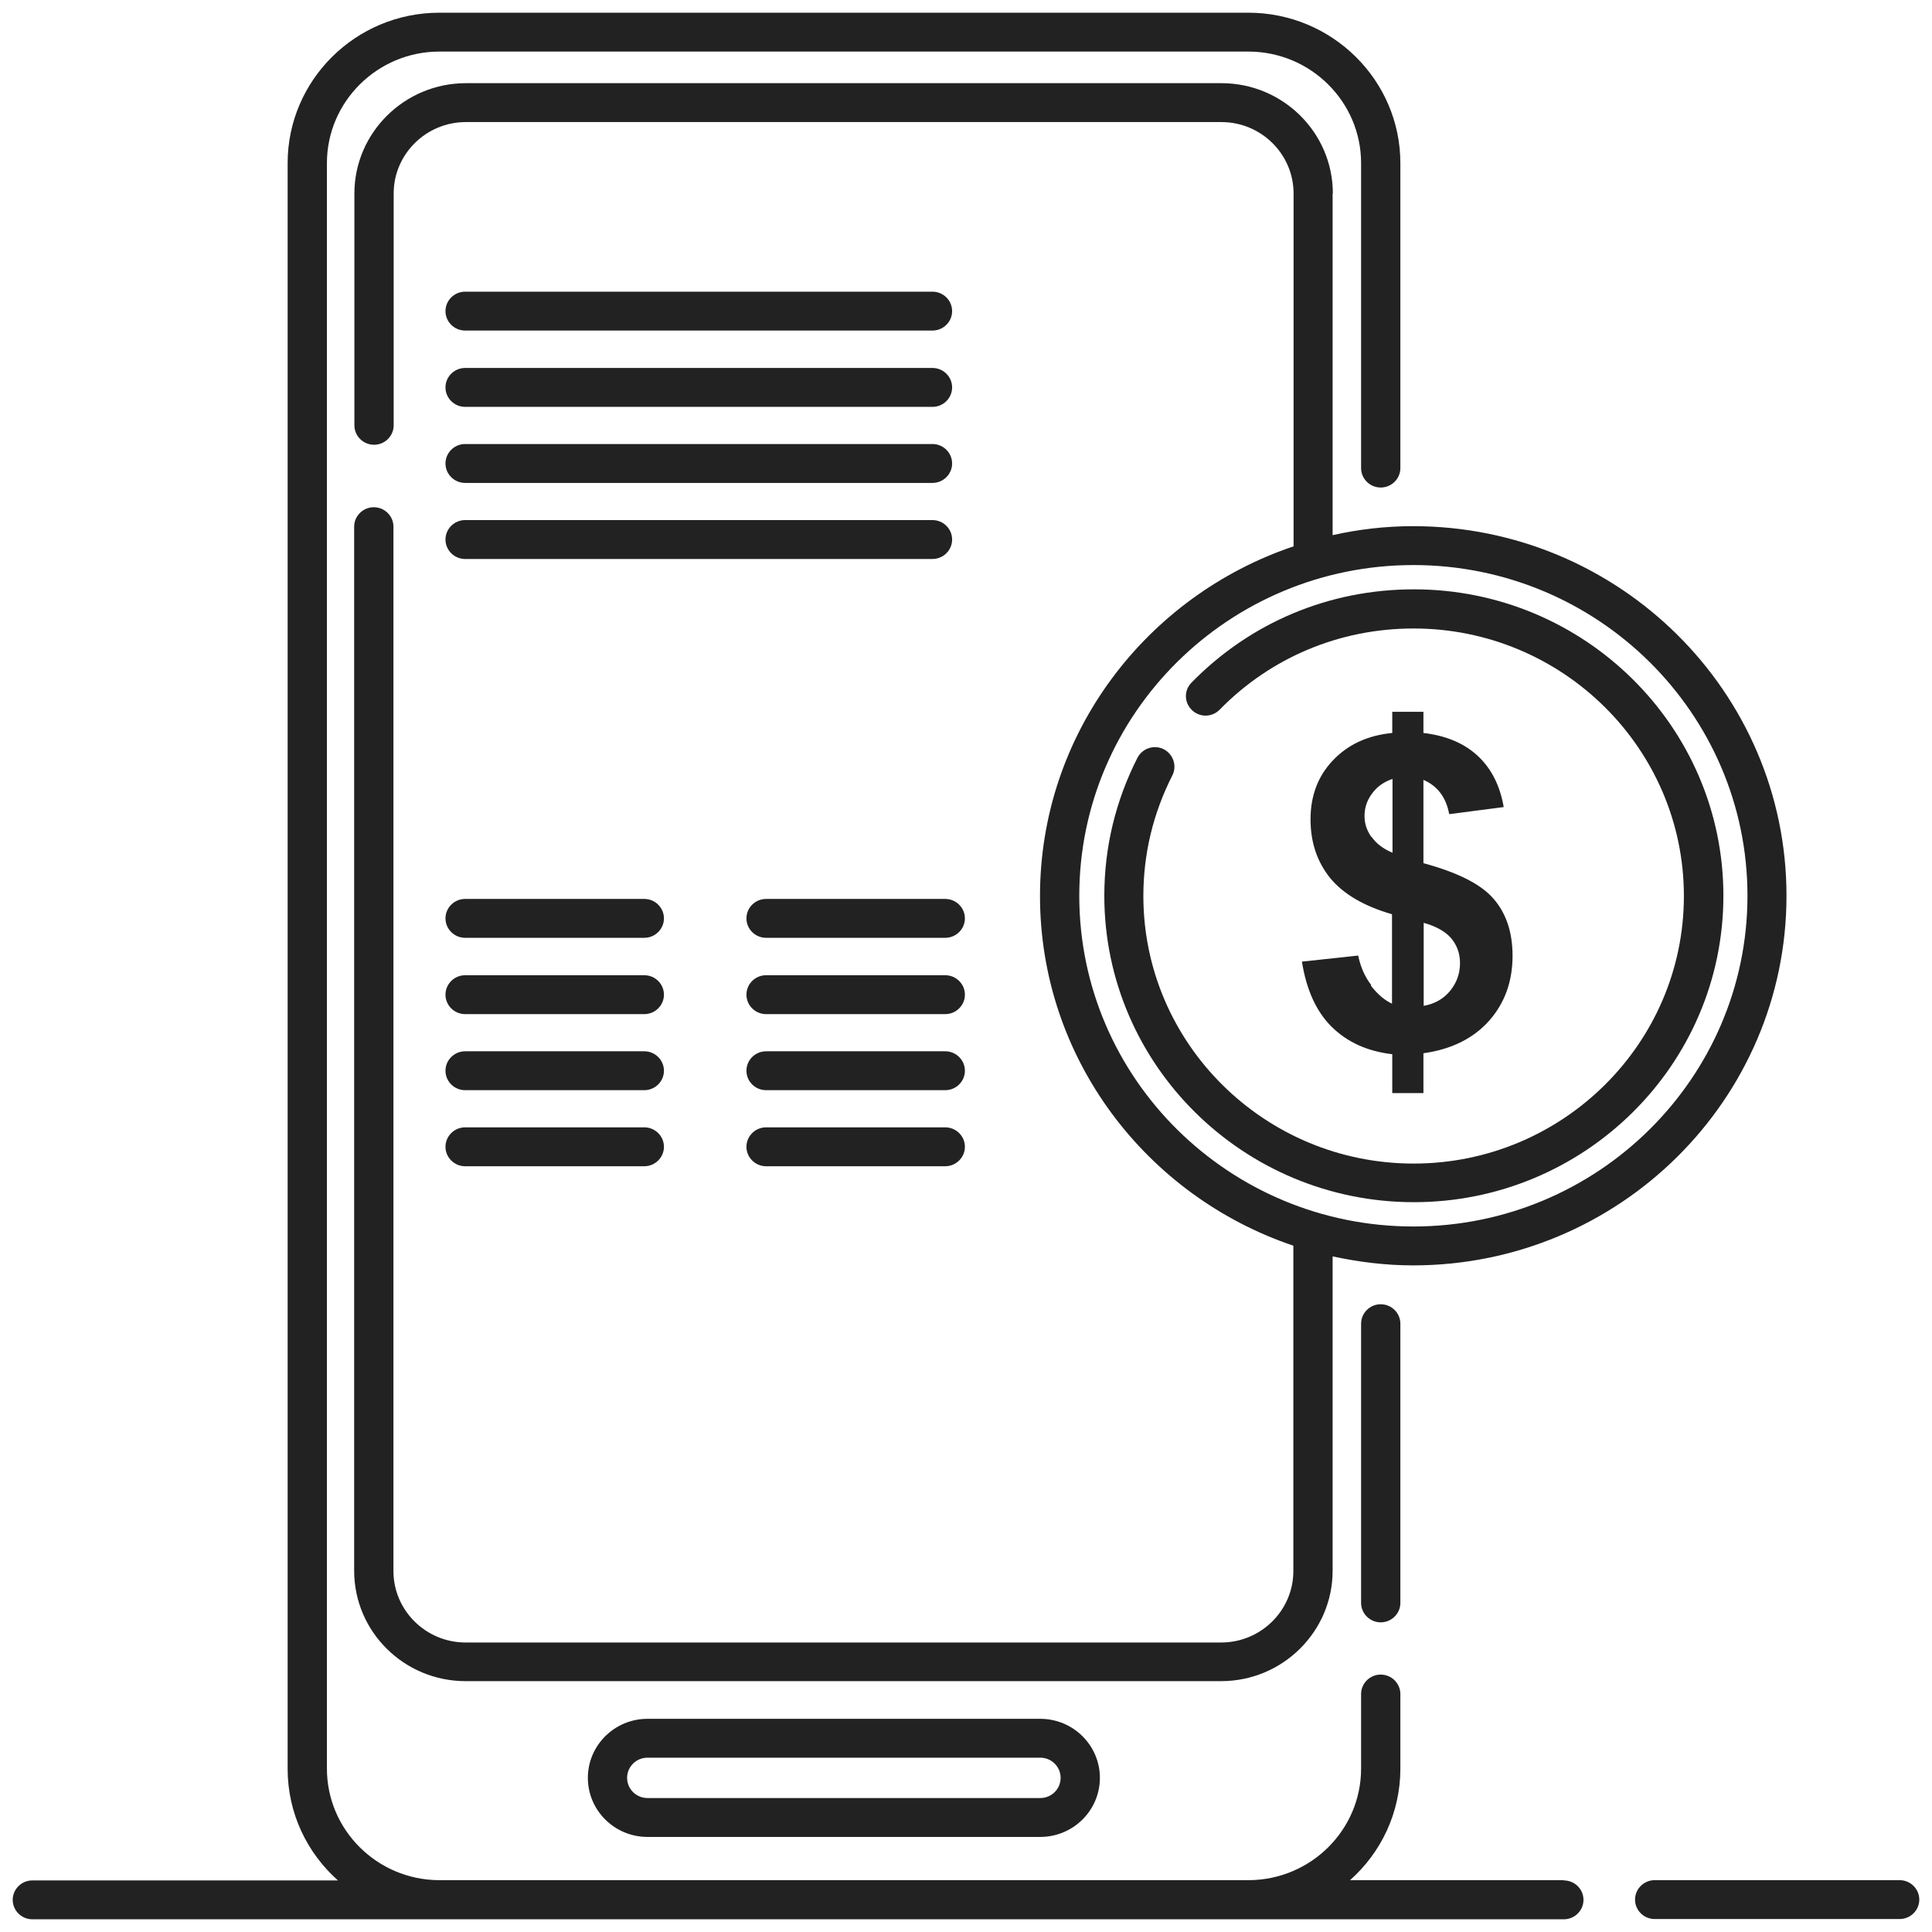 <svg width="76" height="76" viewBox="0 0 76 76" fill="none" xmlns="http://www.w3.org/2000/svg">
<g id="Iconos/Ecomerce/shop" clip-path="url(#clip0_69_1031)">
<path id="Vector" d="M53.542 52.071V63.054C53.542 63.475 53.889 63.819 54.314 63.819C54.739 63.819 55.087 63.475 55.087 63.054V52.071C55.087 51.65 54.739 51.306 54.314 51.306C53.889 51.306 53.542 51.65 53.542 52.071Z" fill="#222222"/>
<path id="Vector_2" d="M52.431 7.612C52.431 5.222 50.471 3.272 48.047 3.272H18.326C15.911 3.272 13.941 5.222 13.941 7.612V16.731C13.941 17.152 14.289 17.496 14.714 17.496C15.139 17.496 15.486 17.152 15.486 16.731V7.612C15.486 6.063 16.761 4.802 18.326 4.802H48.047C49.612 4.802 50.886 6.063 50.886 7.612V21.473C50.886 21.473 50.886 21.482 50.886 21.492C45.093 23.442 40.911 28.862 40.911 35.247C40.911 41.632 45.093 47.052 50.877 49.002V61.802C50.877 63.35 49.602 64.612 48.038 64.612H18.316C16.752 64.612 15.477 63.35 15.477 61.802V20.717C15.477 20.297 15.129 19.953 14.704 19.953C14.28 19.953 13.932 20.297 13.932 20.717V61.792C13.932 64.182 15.892 66.132 18.316 66.132H48.038C50.452 66.132 52.422 64.182 52.422 61.792V49.423C53.445 49.643 54.498 49.777 55.589 49.777C63.691 49.777 70.276 43.257 70.276 35.237C70.276 27.217 63.691 20.698 55.589 20.698C54.498 20.698 53.445 20.822 52.422 21.052V7.612H52.431ZM68.741 35.237C68.741 42.407 62.85 48.247 55.599 48.247C48.347 48.247 42.456 42.416 42.456 35.237C42.456 28.059 48.347 22.228 55.599 22.228C62.85 22.228 68.741 28.059 68.741 35.237Z" fill="#222222"/>
<path id="Vector_3" d="M25.471 67.614C24.177 67.614 23.125 68.656 23.125 69.937C23.125 71.218 24.177 72.26 25.471 72.26H40.921C42.215 72.26 43.267 71.218 43.267 69.937C43.267 68.656 42.215 67.614 40.921 67.614H25.471ZM41.722 69.937C41.722 70.376 41.365 70.73 40.921 70.73H25.471C25.027 70.73 24.669 70.376 24.669 69.937C24.669 69.497 25.027 69.143 25.471 69.143H40.921C41.365 69.143 41.722 69.497 41.722 69.937Z" fill="#222222"/>
<path id="Vector_4" d="M18.296 13.003H36.682C37.107 13.003 37.454 12.659 37.454 12.239C37.454 11.818 37.107 11.474 36.682 11.474H18.296C17.872 11.474 17.524 11.818 17.524 12.239C17.524 12.659 17.872 13.003 18.296 13.003Z" fill="#222222"/>
<path id="Vector_5" d="M18.296 16.005H36.682C37.107 16.005 37.454 15.661 37.454 15.24C37.454 14.819 37.107 14.475 36.682 14.475H18.296C17.872 14.475 17.524 14.819 17.524 15.24C17.524 15.661 17.872 16.005 18.296 16.005Z" fill="#222222"/>
<path id="Vector_6" d="M18.296 18.997H36.682C37.107 18.997 37.454 18.652 37.454 18.232C37.454 17.811 37.107 17.467 36.682 17.467H18.296C17.872 17.467 17.524 17.811 17.524 18.232C17.524 18.652 17.872 18.997 18.296 18.997Z" fill="#222222"/>
<path id="Vector_7" d="M18.296 21.989H36.682C37.107 21.989 37.454 21.645 37.454 21.224C37.454 20.803 37.107 20.459 36.682 20.459H18.296C17.872 20.459 17.524 20.803 17.524 21.224C17.524 21.645 17.872 21.989 18.296 21.989Z" fill="#222222"/>
<path id="Vector_8" d="M18.296 36.891H25.346C25.77 36.891 26.118 36.547 26.118 36.126C26.118 35.706 25.77 35.362 25.346 35.362H18.296C17.872 35.362 17.524 35.706 17.524 36.126C17.524 36.547 17.872 36.891 18.296 36.891Z" fill="#222222"/>
<path id="Vector_9" d="M18.296 39.893H25.346C25.77 39.893 26.118 39.548 26.118 39.128C26.118 38.707 25.77 38.363 25.346 38.363H18.296C17.872 38.363 17.524 38.707 17.524 39.128C17.524 39.548 17.872 39.893 18.296 39.893Z" fill="#222222"/>
<path id="Vector_10" d="M18.296 42.885H25.346C25.77 42.885 26.118 42.541 26.118 42.12C26.118 41.699 25.77 41.355 25.346 41.355H18.296C17.872 41.355 17.524 41.699 17.524 42.12C17.524 42.541 17.872 42.885 18.296 42.885Z" fill="#222222"/>
<path id="Vector_11" d="M18.296 45.877H25.346C25.77 45.877 26.118 45.532 26.118 45.112C26.118 44.691 25.77 44.347 25.346 44.347H18.296C17.872 44.347 17.524 44.691 17.524 45.112C17.524 45.532 17.872 45.877 18.296 45.877Z" fill="#222222"/>
<path id="Vector_12" d="M37.184 35.362H30.135C29.71 35.362 29.363 35.706 29.363 36.126C29.363 36.547 29.71 36.891 30.135 36.891H37.184C37.609 36.891 37.957 36.547 37.957 36.126C37.957 35.706 37.609 35.362 37.184 35.362Z" fill="#222222"/>
<path id="Vector_13" d="M37.184 38.363H30.135C29.71 38.363 29.363 38.707 29.363 39.128C29.363 39.548 29.71 39.893 30.135 39.893H37.184C37.609 39.893 37.957 39.548 37.957 39.128C37.957 38.707 37.609 38.363 37.184 38.363Z" fill="#222222"/>
<path id="Vector_14" d="M37.184 41.355H30.135C29.71 41.355 29.363 41.699 29.363 42.12C29.363 42.541 29.71 42.885 30.135 42.885H37.184C37.609 42.885 37.957 42.541 37.957 42.12C37.957 41.699 37.609 41.355 37.184 41.355Z" fill="#222222"/>
<path id="Vector_15" d="M37.184 44.347H30.135C29.71 44.347 29.363 44.691 29.363 45.112C29.363 45.532 29.71 45.877 30.135 45.877H37.184C37.609 45.877 37.957 45.532 37.957 45.112C37.957 44.691 37.609 44.347 37.184 44.347Z" fill="#222222"/>
<path id="Vector_16" d="M74.728 73.961H65.091C64.666 73.961 64.318 74.305 64.318 74.726C64.318 75.146 64.666 75.49 65.091 75.49H74.728C75.152 75.49 75.5 75.146 75.5 74.726C75.5 74.305 75.152 73.961 74.728 73.961Z" fill="#222222"/>
<path id="Vector_17" d="M61.518 73.961H53.107C54.324 72.881 55.087 71.313 55.087 69.573V66.639C55.087 66.218 54.739 65.874 54.314 65.874C53.889 65.874 53.542 66.218 53.542 66.639V69.573C53.542 71.982 51.572 73.942 49.139 73.961H17.254C14.83 73.942 12.86 71.982 12.86 69.573V6.417C12.86 3.999 14.849 2.029 17.282 2.029H49.109C51.553 2.029 53.542 3.999 53.542 6.417V18.414C53.542 18.834 53.889 19.178 54.314 19.178C54.739 19.178 55.087 18.834 55.087 18.414V6.417C55.087 3.157 52.402 0.5 49.109 0.5H17.282C13.99 0.5 11.315 3.157 11.315 6.417V69.583C11.315 71.323 12.078 72.89 13.294 73.971H1.272C0.848 73.971 0.5 74.315 0.5 74.735C0.5 75.156 0.848 75.5 1.272 75.5H17.254C17.254 75.5 17.273 75.5 17.282 75.5H49.109C49.109 75.5 49.129 75.5 49.139 75.5H61.518C61.943 75.5 62.29 75.156 62.29 74.735C62.29 74.315 61.943 73.971 61.518 73.971V73.961Z" fill="#222222"/>
<path id="Vector_18" d="M47.97 27.925C49.988 25.86 52.702 24.723 55.608 24.723C61.47 24.723 66.24 29.445 66.24 35.247C66.24 41.049 61.47 45.772 55.608 45.772C49.747 45.772 44.977 41.049 44.977 35.247C44.977 33.584 45.363 31.987 46.116 30.506C46.309 30.133 46.155 29.665 45.778 29.473C45.402 29.282 44.938 29.435 44.745 29.808C43.886 31.5 43.441 33.326 43.441 35.237C43.441 41.881 48.907 47.291 55.618 47.291C62.329 47.291 67.794 41.891 67.794 35.237C67.794 28.584 62.329 23.183 55.618 23.183C52.286 23.183 49.187 24.484 46.869 26.854C46.57 27.16 46.58 27.638 46.889 27.934C47.198 28.231 47.681 28.221 47.98 27.915L47.97 27.925Z" fill="#222222"/>
<path id="Vector_19" d="M53.938 38.746C53.687 38.421 53.522 38.038 53.426 37.589L51.215 37.828C51.388 38.927 51.775 39.788 52.383 40.39C52.991 40.992 53.783 41.355 54.768 41.47V42.999H55.994V41.432C57.095 41.279 57.955 40.849 58.573 40.16C59.191 39.462 59.5 38.612 59.5 37.599C59.5 36.69 59.258 35.945 58.766 35.371C58.273 34.788 57.346 34.32 55.994 33.956V30.678C56.545 30.917 56.883 31.357 57.008 32.026L59.152 31.748C59.007 30.907 58.669 30.238 58.138 29.741C57.607 29.244 56.892 28.938 55.994 28.833V28.001H54.768V28.833C53.793 28.928 53.02 29.292 52.431 29.913C51.842 30.534 51.553 31.309 51.553 32.226C51.553 33.144 51.813 33.899 52.325 34.54C52.846 35.17 53.658 35.648 54.758 35.964V39.482C54.449 39.338 54.179 39.099 53.928 38.774L53.938 38.746ZM55.994 36.298C56.506 36.442 56.873 36.652 57.095 36.92C57.317 37.188 57.433 37.513 57.433 37.885C57.433 38.306 57.298 38.669 57.037 38.985C56.777 39.3 56.429 39.491 56.004 39.568V36.298H55.994ZM53.947 32.924C53.764 32.666 53.677 32.398 53.677 32.102C53.677 31.777 53.773 31.481 53.976 31.213C54.169 30.945 54.44 30.754 54.778 30.64V33.545C54.411 33.393 54.14 33.182 53.957 32.924H53.947Z" fill="#222222"/>
</g>
<defs>
<clipPath id="clip0_69_1031">
<rect width="75" height="75" fill="white" transform="translate(0.5 0.5)"/>
</clipPath>
</defs>
</svg>
